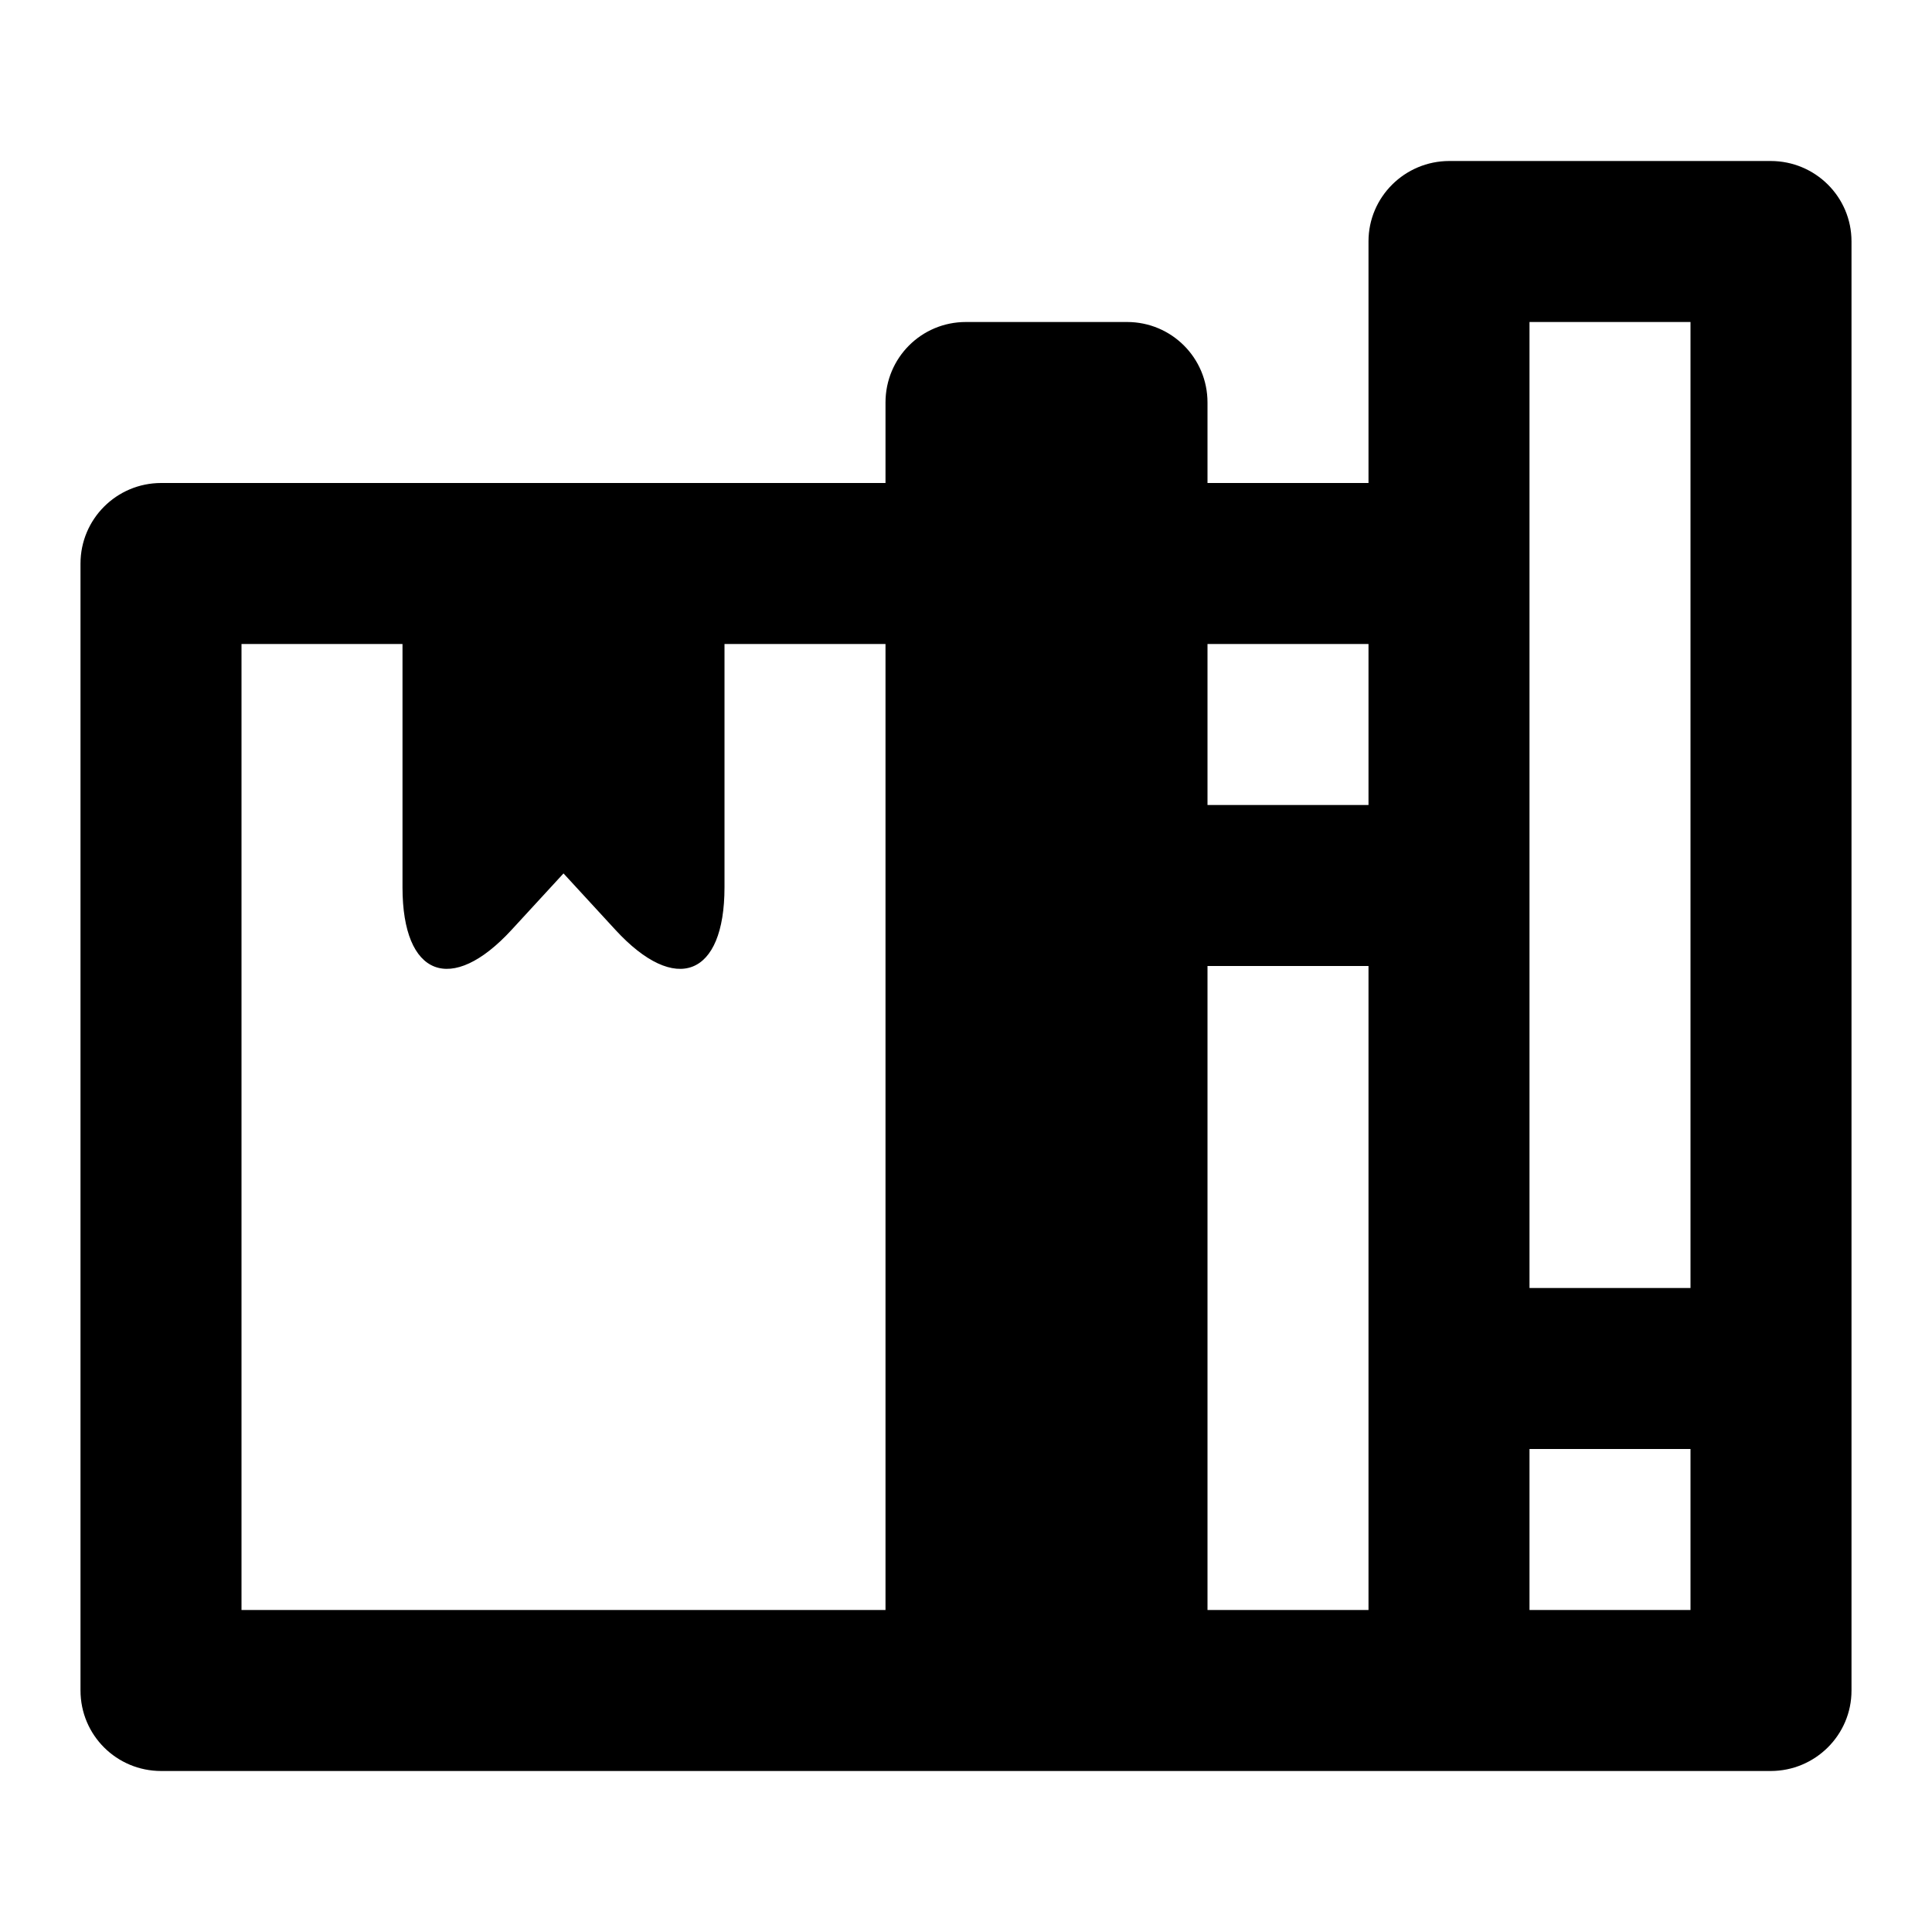<?xml version="1.0" encoding="UTF-8"?>
<svg width="48px" height="48px" viewBox="0 0 48 48" version="1.1" xmlns="http://www.w3.org/2000/svg" xmlns:xlink="http://www.w3.org/1999/xlink">
    <!-- Generator: Sketch 43.2 (39069) - http://www.bohemiancoding.com/sketch -->
    <title>theicons.co/svg/home-24</title>
    <desc>Created with Sketch.</desc>
    <defs></defs>
    <g id="The-Icons" stroke="none" stroke-width="1" fill="none" fill-rule="evenodd">
        <path d="M34,16 L30,16 L30,20 L34,20 L34,16 Z M30,24 L30,40 L34,40 L34,24 L30,24 Z M42,8 L38,8 L38,32 L42,32 L42,8 Z M38,36 L38,40 L42,40 L42,36 L38,36 Z M6,16 L6,40 L22,40 L22,16 L18,16 L18,22.046 C18,24.257 16.789,24.733 15.288,23.1 L14,21.7 L12.712,23.1 C11.214,24.729 10,24.262 10,22.046 L10,16 L6,16 Z M4.005,44 C2.898,44 2,43.111 2,41.998 L2,14.002 C2,12.896 2.897,12 4.005,12 L22,12 L22,10 C22,8.895 22.887,8 23.998,8 L28.002,8 C29.105,8 30,8.89 30,10 L30,12 L34,12 L34,5.997 C34,4.894 34.902,4 36.009,4 L43.991,4 C45.101,4 46,4.892 46,5.997 L46,42.003 C46,43.106 45.098,44 43.991,44 L36.009,44 L28.009,44 L23.998,44 L4.005,44 Z" id="Combined-Shape" fill="#000000"></path>
    </g>
</svg>